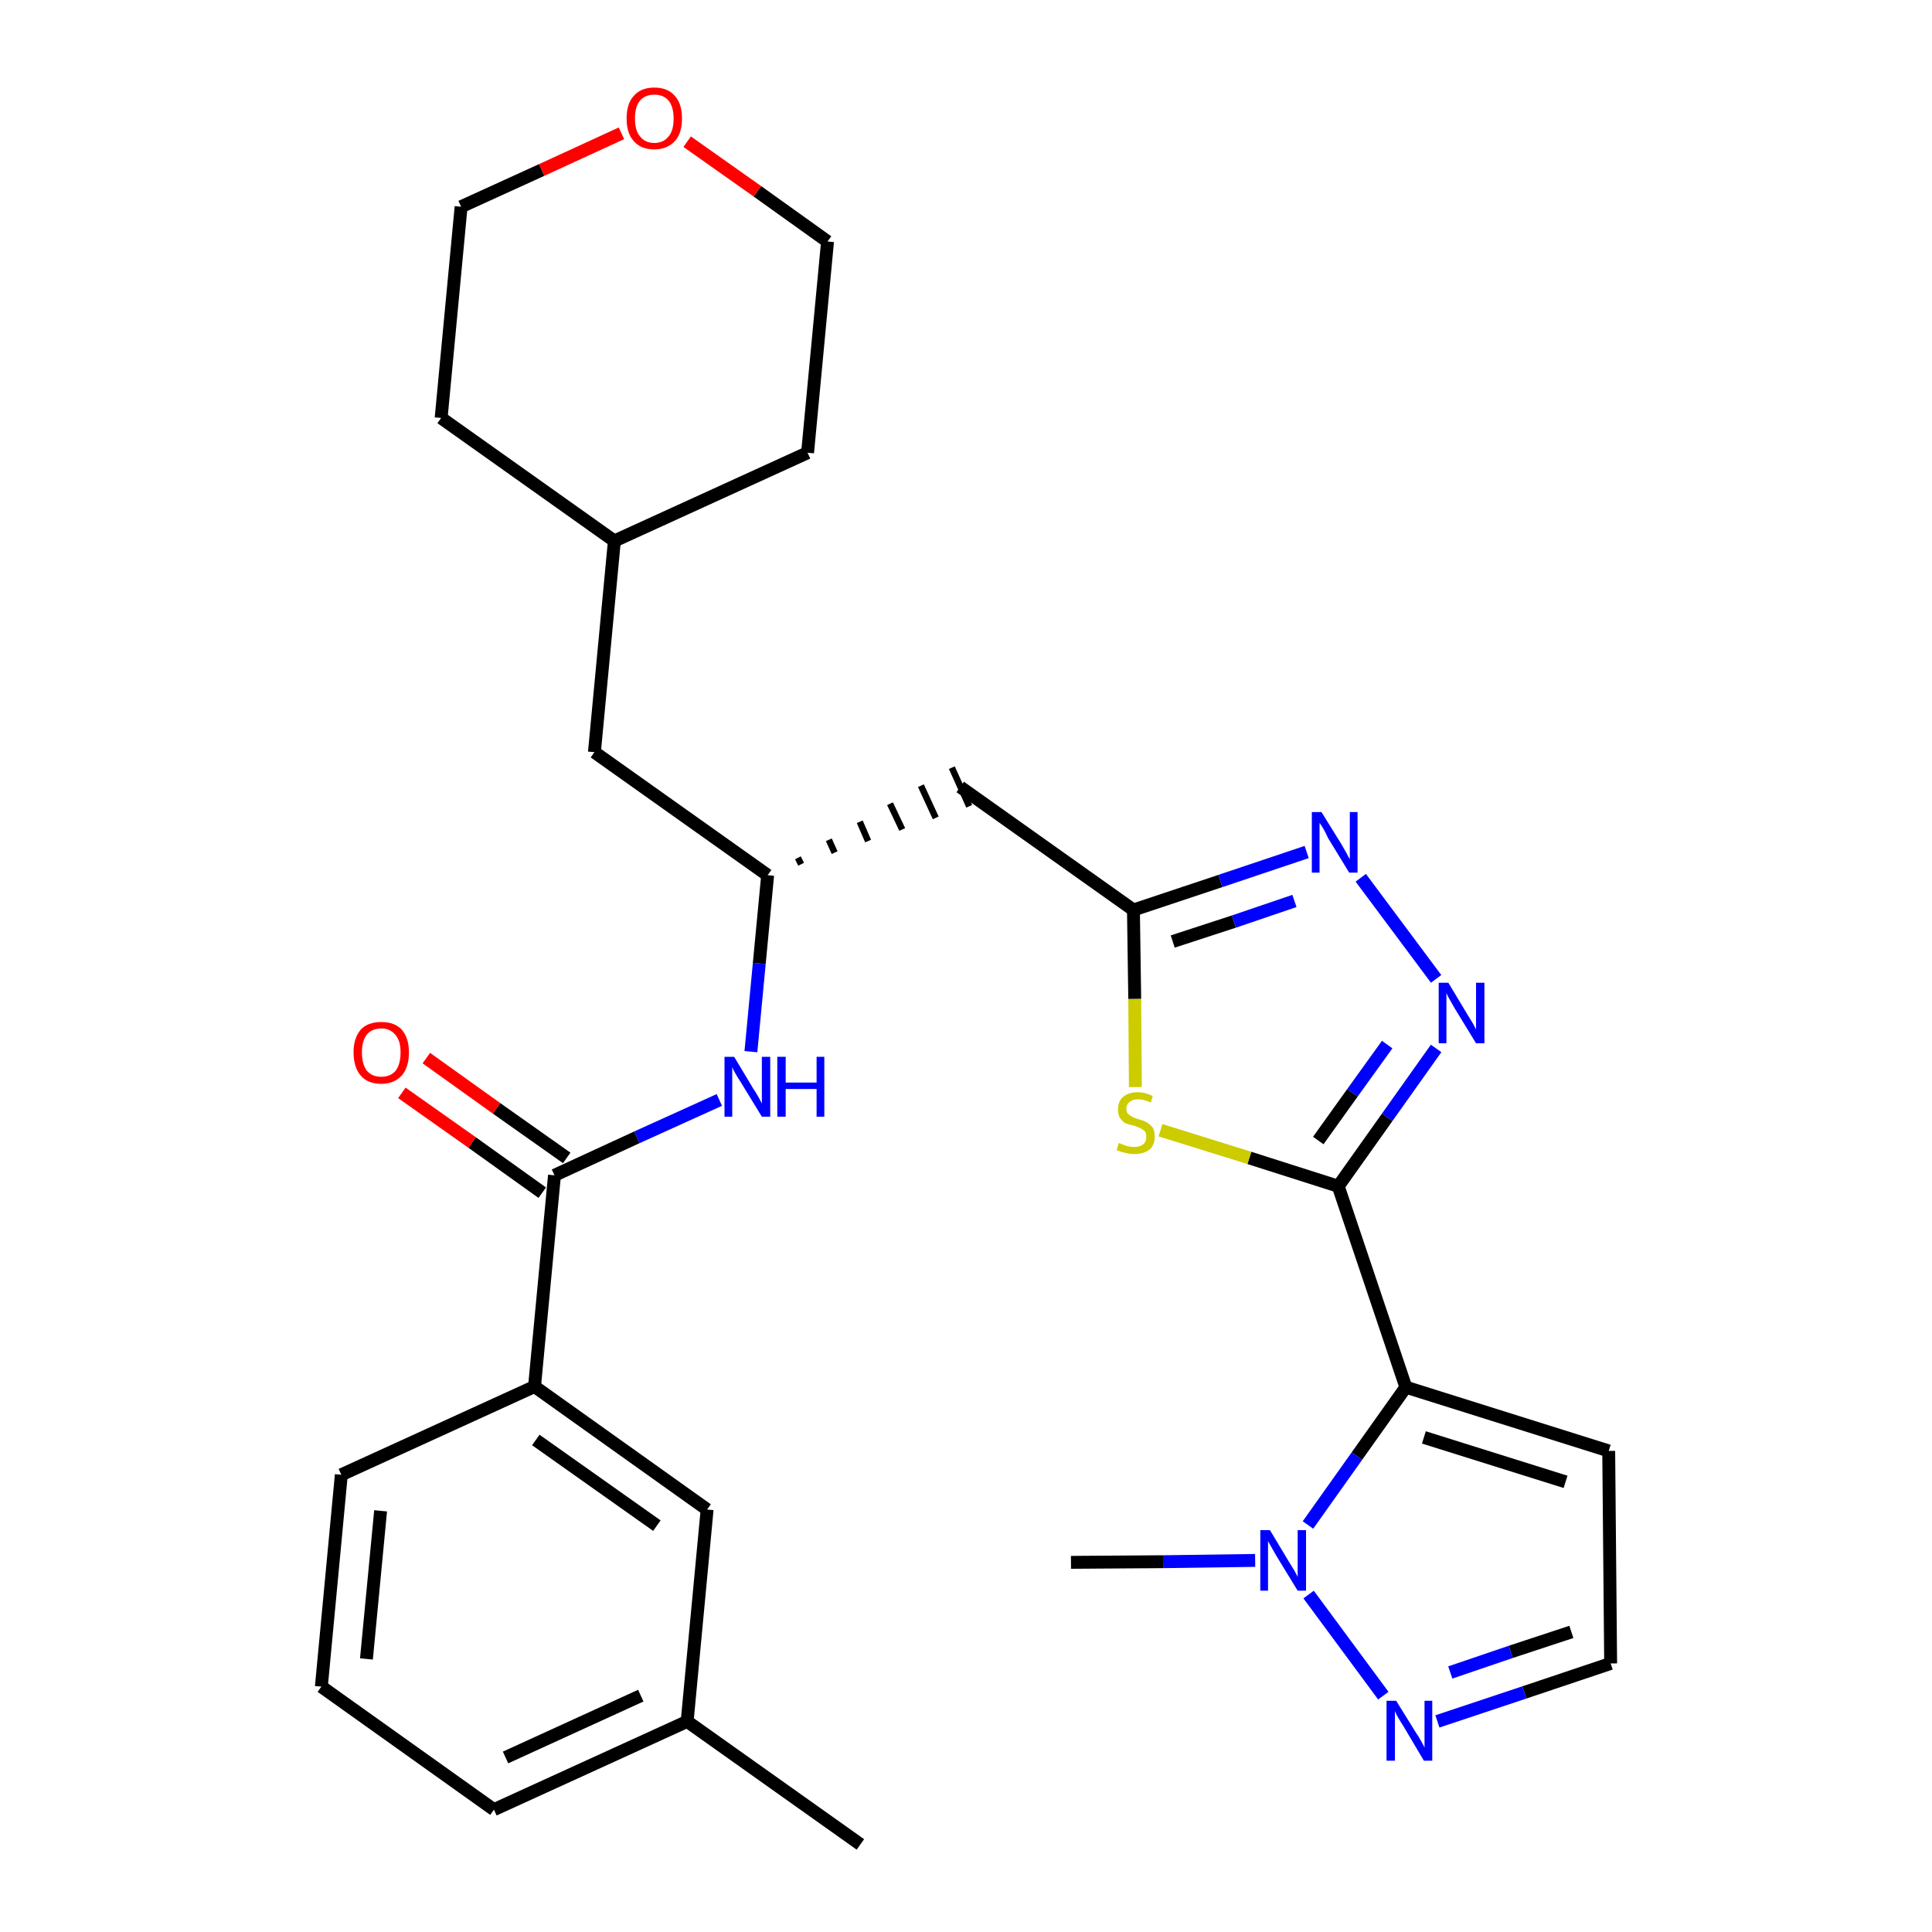 <?xml version='1.0' encoding='iso-8859-1'?>
<svg version='1.1' baseProfile='full'
              xmlns='http://www.w3.org/2000/svg'
                      xmlns:rdkit='http://www.rdkit.org/xml'
                      xmlns:xlink='http://www.w3.org/1999/xlink'
                  xml:space='preserve'
width='300px' height='300px' viewBox='0 0 300 300'>
<!-- END OF HEADER -->
<path class='bond-0 atom-0 atom-1' d='M 133.6,286.4 L 106.7,267.3' style='fill:none;fill-rule:evenodd;stroke:#000000;stroke-width:2.0px;stroke-linecap:butt;stroke-linejoin:miter;stroke-opacity:1' />
<path class='bond-1 atom-1 atom-2' d='M 106.7,267.3 L 76.7,281.0' style='fill:none;fill-rule:evenodd;stroke:#000000;stroke-width:2.0px;stroke-linecap:butt;stroke-linejoin:miter;stroke-opacity:1' />
<path class='bond-1 atom-1 atom-2' d='M 99.5,263.3 L 78.5,272.9' style='fill:none;fill-rule:evenodd;stroke:#000000;stroke-width:2.0px;stroke-linecap:butt;stroke-linejoin:miter;stroke-opacity:1' />
<path class='bond-29 atom-29 atom-1' d='M 109.8,234.4 L 106.7,267.3' style='fill:none;fill-rule:evenodd;stroke:#000000;stroke-width:2.0px;stroke-linecap:butt;stroke-linejoin:miter;stroke-opacity:1' />
<path class='bond-2 atom-2 atom-3' d='M 76.7,281.0 L 49.9,261.9' style='fill:none;fill-rule:evenodd;stroke:#000000;stroke-width:2.0px;stroke-linecap:butt;stroke-linejoin:miter;stroke-opacity:1' />
<path class='bond-3 atom-3 atom-4' d='M 49.9,261.9 L 53.0,229.0' style='fill:none;fill-rule:evenodd;stroke:#000000;stroke-width:2.0px;stroke-linecap:butt;stroke-linejoin:miter;stroke-opacity:1' />
<path class='bond-3 atom-3 atom-4' d='M 56.9,257.6 L 59.1,234.6' style='fill:none;fill-rule:evenodd;stroke:#000000;stroke-width:2.0px;stroke-linecap:butt;stroke-linejoin:miter;stroke-opacity:1' />
<path class='bond-4 atom-4 atom-5' d='M 53.0,229.0 L 83.0,215.3' style='fill:none;fill-rule:evenodd;stroke:#000000;stroke-width:2.0px;stroke-linecap:butt;stroke-linejoin:miter;stroke-opacity:1' />
<path class='bond-5 atom-5 atom-6' d='M 83.0,215.3 L 86.1,182.5' style='fill:none;fill-rule:evenodd;stroke:#000000;stroke-width:2.0px;stroke-linecap:butt;stroke-linejoin:miter;stroke-opacity:1' />
<path class='bond-28 atom-5 atom-29' d='M 83.0,215.3 L 109.8,234.4' style='fill:none;fill-rule:evenodd;stroke:#000000;stroke-width:2.0px;stroke-linecap:butt;stroke-linejoin:miter;stroke-opacity:1' />
<path class='bond-28 atom-5 atom-29' d='M 83.2,223.6 L 102.0,236.9' style='fill:none;fill-rule:evenodd;stroke:#000000;stroke-width:2.0px;stroke-linecap:butt;stroke-linejoin:miter;stroke-opacity:1' />
<path class='bond-6 atom-6 atom-7' d='M 88.0,179.8 L 77.1,172.1' style='fill:none;fill-rule:evenodd;stroke:#000000;stroke-width:2.0px;stroke-linecap:butt;stroke-linejoin:miter;stroke-opacity:1' />
<path class='bond-6 atom-6 atom-7' d='M 77.1,172.1 L 66.2,164.3' style='fill:none;fill-rule:evenodd;stroke:#FF0000;stroke-width:2.0px;stroke-linecap:butt;stroke-linejoin:miter;stroke-opacity:1' />
<path class='bond-6 atom-6 atom-7' d='M 84.2,185.2 L 73.3,177.4' style='fill:none;fill-rule:evenodd;stroke:#000000;stroke-width:2.0px;stroke-linecap:butt;stroke-linejoin:miter;stroke-opacity:1' />
<path class='bond-6 atom-6 atom-7' d='M 73.3,177.4 L 62.4,169.7' style='fill:none;fill-rule:evenodd;stroke:#FF0000;stroke-width:2.0px;stroke-linecap:butt;stroke-linejoin:miter;stroke-opacity:1' />
<path class='bond-7 atom-6 atom-8' d='M 86.1,182.5 L 98.9,176.6' style='fill:none;fill-rule:evenodd;stroke:#000000;stroke-width:2.0px;stroke-linecap:butt;stroke-linejoin:miter;stroke-opacity:1' />
<path class='bond-7 atom-6 atom-8' d='M 98.9,176.6 L 111.7,170.8' style='fill:none;fill-rule:evenodd;stroke:#0000FF;stroke-width:2.0px;stroke-linecap:butt;stroke-linejoin:miter;stroke-opacity:1' />
<path class='bond-8 atom-8 atom-9' d='M 116.6,163.3 L 117.9,149.6' style='fill:none;fill-rule:evenodd;stroke:#0000FF;stroke-width:2.0px;stroke-linecap:butt;stroke-linejoin:miter;stroke-opacity:1' />
<path class='bond-8 atom-8 atom-9' d='M 117.9,149.6 L 119.2,135.9' style='fill:none;fill-rule:evenodd;stroke:#000000;stroke-width:2.0px;stroke-linecap:butt;stroke-linejoin:miter;stroke-opacity:1' />
<path class='bond-9 atom-9 atom-10' d='M 124.4,134.2 L 123.9,133.2' style='fill:none;fill-rule:evenodd;stroke:#000000;stroke-width:1.0px;stroke-linecap:butt;stroke-linejoin:miter;stroke-opacity:1' />
<path class='bond-9 atom-9 atom-10' d='M 129.6,132.4 L 128.7,130.4' style='fill:none;fill-rule:evenodd;stroke:#000000;stroke-width:1.0px;stroke-linecap:butt;stroke-linejoin:miter;stroke-opacity:1' />
<path class='bond-9 atom-9 atom-10' d='M 134.8,130.6 L 133.5,127.6' style='fill:none;fill-rule:evenodd;stroke:#000000;stroke-width:1.0px;stroke-linecap:butt;stroke-linejoin:miter;stroke-opacity:1' />
<path class='bond-9 atom-9 atom-10' d='M 140.1,128.8 L 138.2,124.8' style='fill:none;fill-rule:evenodd;stroke:#000000;stroke-width:1.0px;stroke-linecap:butt;stroke-linejoin:miter;stroke-opacity:1' />
<path class='bond-9 atom-9 atom-10' d='M 145.3,127.0 L 143.0,122.0' style='fill:none;fill-rule:evenodd;stroke:#000000;stroke-width:1.0px;stroke-linecap:butt;stroke-linejoin:miter;stroke-opacity:1' />
<path class='bond-9 atom-9 atom-10' d='M 150.5,125.2 L 147.8,119.2' style='fill:none;fill-rule:evenodd;stroke:#000000;stroke-width:1.0px;stroke-linecap:butt;stroke-linejoin:miter;stroke-opacity:1' />
<path class='bond-21 atom-9 atom-22' d='M 119.2,135.9 L 92.3,116.8' style='fill:none;fill-rule:evenodd;stroke:#000000;stroke-width:2.0px;stroke-linecap:butt;stroke-linejoin:miter;stroke-opacity:1' />
<path class='bond-10 atom-10 atom-11' d='M 149.1,122.2 L 176.0,141.3' style='fill:none;fill-rule:evenodd;stroke:#000000;stroke-width:2.0px;stroke-linecap:butt;stroke-linejoin:miter;stroke-opacity:1' />
<path class='bond-11 atom-11 atom-12' d='M 176.0,141.3 L 189.5,136.8' style='fill:none;fill-rule:evenodd;stroke:#000000;stroke-width:2.0px;stroke-linecap:butt;stroke-linejoin:miter;stroke-opacity:1' />
<path class='bond-11 atom-11 atom-12' d='M 189.5,136.8 L 202.9,132.3' style='fill:none;fill-rule:evenodd;stroke:#0000FF;stroke-width:2.0px;stroke-linecap:butt;stroke-linejoin:miter;stroke-opacity:1' />
<path class='bond-11 atom-11 atom-12' d='M 182.1,146.2 L 191.6,143.1' style='fill:none;fill-rule:evenodd;stroke:#000000;stroke-width:2.0px;stroke-linecap:butt;stroke-linejoin:miter;stroke-opacity:1' />
<path class='bond-11 atom-11 atom-12' d='M 191.6,143.1 L 201.0,139.9' style='fill:none;fill-rule:evenodd;stroke:#0000FF;stroke-width:2.0px;stroke-linecap:butt;stroke-linejoin:miter;stroke-opacity:1' />
<path class='bond-30 atom-21 atom-11' d='M 176.3,168.8 L 176.2,155.1' style='fill:none;fill-rule:evenodd;stroke:#CCCC00;stroke-width:2.0px;stroke-linecap:butt;stroke-linejoin:miter;stroke-opacity:1' />
<path class='bond-30 atom-21 atom-11' d='M 176.2,155.1 L 176.0,141.3' style='fill:none;fill-rule:evenodd;stroke:#000000;stroke-width:2.0px;stroke-linecap:butt;stroke-linejoin:miter;stroke-opacity:1' />
<path class='bond-12 atom-12 atom-13' d='M 211.3,136.3 L 223.0,152.0' style='fill:none;fill-rule:evenodd;stroke:#0000FF;stroke-width:2.0px;stroke-linecap:butt;stroke-linejoin:miter;stroke-opacity:1' />
<path class='bond-13 atom-13 atom-14' d='M 223.0,162.8 L 215.4,173.5' style='fill:none;fill-rule:evenodd;stroke:#0000FF;stroke-width:2.0px;stroke-linecap:butt;stroke-linejoin:miter;stroke-opacity:1' />
<path class='bond-13 atom-13 atom-14' d='M 215.4,173.5 L 207.8,184.2' style='fill:none;fill-rule:evenodd;stroke:#000000;stroke-width:2.0px;stroke-linecap:butt;stroke-linejoin:miter;stroke-opacity:1' />
<path class='bond-13 atom-13 atom-14' d='M 215.4,162.2 L 210.0,169.7' style='fill:none;fill-rule:evenodd;stroke:#0000FF;stroke-width:2.0px;stroke-linecap:butt;stroke-linejoin:miter;stroke-opacity:1' />
<path class='bond-13 atom-13 atom-14' d='M 210.0,169.7 L 204.7,177.1' style='fill:none;fill-rule:evenodd;stroke:#000000;stroke-width:2.0px;stroke-linecap:butt;stroke-linejoin:miter;stroke-opacity:1' />
<path class='bond-14 atom-14 atom-15' d='M 207.8,184.2 L 218.3,215.4' style='fill:none;fill-rule:evenodd;stroke:#000000;stroke-width:2.0px;stroke-linecap:butt;stroke-linejoin:miter;stroke-opacity:1' />
<path class='bond-20 atom-14 atom-21' d='M 207.8,184.2 L 194.0,179.8' style='fill:none;fill-rule:evenodd;stroke:#000000;stroke-width:2.0px;stroke-linecap:butt;stroke-linejoin:miter;stroke-opacity:1' />
<path class='bond-20 atom-14 atom-21' d='M 194.0,179.8 L 180.2,175.5' style='fill:none;fill-rule:evenodd;stroke:#CCCC00;stroke-width:2.0px;stroke-linecap:butt;stroke-linejoin:miter;stroke-opacity:1' />
<path class='bond-15 atom-15 atom-16' d='M 218.3,215.4 L 249.8,225.3' style='fill:none;fill-rule:evenodd;stroke:#000000;stroke-width:2.0px;stroke-linecap:butt;stroke-linejoin:miter;stroke-opacity:1' />
<path class='bond-15 atom-15 atom-16' d='M 221.1,223.2 L 243.1,230.1' style='fill:none;fill-rule:evenodd;stroke:#000000;stroke-width:2.0px;stroke-linecap:butt;stroke-linejoin:miter;stroke-opacity:1' />
<path class='bond-32 atom-19 atom-15' d='M 203.1,236.8 L 210.7,226.1' style='fill:none;fill-rule:evenodd;stroke:#0000FF;stroke-width:2.0px;stroke-linecap:butt;stroke-linejoin:miter;stroke-opacity:1' />
<path class='bond-32 atom-19 atom-15' d='M 210.7,226.1 L 218.3,215.4' style='fill:none;fill-rule:evenodd;stroke:#000000;stroke-width:2.0px;stroke-linecap:butt;stroke-linejoin:miter;stroke-opacity:1' />
<path class='bond-16 atom-16 atom-17' d='M 249.8,225.3 L 250.1,258.3' style='fill:none;fill-rule:evenodd;stroke:#000000;stroke-width:2.0px;stroke-linecap:butt;stroke-linejoin:miter;stroke-opacity:1' />
<path class='bond-17 atom-17 atom-18' d='M 250.1,258.3 L 236.7,262.8' style='fill:none;fill-rule:evenodd;stroke:#000000;stroke-width:2.0px;stroke-linecap:butt;stroke-linejoin:miter;stroke-opacity:1' />
<path class='bond-17 atom-17 atom-18' d='M 236.7,262.8 L 223.2,267.3' style='fill:none;fill-rule:evenodd;stroke:#0000FF;stroke-width:2.0px;stroke-linecap:butt;stroke-linejoin:miter;stroke-opacity:1' />
<path class='bond-17 atom-17 atom-18' d='M 244.0,253.4 L 234.6,256.5' style='fill:none;fill-rule:evenodd;stroke:#000000;stroke-width:2.0px;stroke-linecap:butt;stroke-linejoin:miter;stroke-opacity:1' />
<path class='bond-17 atom-17 atom-18' d='M 234.6,256.5 L 225.2,259.7' style='fill:none;fill-rule:evenodd;stroke:#0000FF;stroke-width:2.0px;stroke-linecap:butt;stroke-linejoin:miter;stroke-opacity:1' />
<path class='bond-18 atom-18 atom-19' d='M 214.8,263.3 L 203.2,247.6' style='fill:none;fill-rule:evenodd;stroke:#0000FF;stroke-width:2.0px;stroke-linecap:butt;stroke-linejoin:miter;stroke-opacity:1' />
<path class='bond-19 atom-19 atom-20' d='M 194.9,242.3 L 180.6,242.5' style='fill:none;fill-rule:evenodd;stroke:#0000FF;stroke-width:2.0px;stroke-linecap:butt;stroke-linejoin:miter;stroke-opacity:1' />
<path class='bond-19 atom-19 atom-20' d='M 180.6,242.5 L 166.3,242.6' style='fill:none;fill-rule:evenodd;stroke:#000000;stroke-width:2.0px;stroke-linecap:butt;stroke-linejoin:miter;stroke-opacity:1' />
<path class='bond-22 atom-22 atom-23' d='M 92.3,116.8 L 95.4,84.0' style='fill:none;fill-rule:evenodd;stroke:#000000;stroke-width:2.0px;stroke-linecap:butt;stroke-linejoin:miter;stroke-opacity:1' />
<path class='bond-23 atom-23 atom-24' d='M 95.4,84.0 L 125.4,70.3' style='fill:none;fill-rule:evenodd;stroke:#000000;stroke-width:2.0px;stroke-linecap:butt;stroke-linejoin:miter;stroke-opacity:1' />
<path class='bond-31 atom-28 atom-23' d='M 68.5,64.9 L 95.4,84.0' style='fill:none;fill-rule:evenodd;stroke:#000000;stroke-width:2.0px;stroke-linecap:butt;stroke-linejoin:miter;stroke-opacity:1' />
<path class='bond-24 atom-24 atom-25' d='M 125.4,70.3 L 128.5,37.5' style='fill:none;fill-rule:evenodd;stroke:#000000;stroke-width:2.0px;stroke-linecap:butt;stroke-linejoin:miter;stroke-opacity:1' />
<path class='bond-25 atom-25 atom-26' d='M 128.5,37.5 L 117.6,29.7' style='fill:none;fill-rule:evenodd;stroke:#000000;stroke-width:2.0px;stroke-linecap:butt;stroke-linejoin:miter;stroke-opacity:1' />
<path class='bond-25 atom-25 atom-26' d='M 117.6,29.7 L 106.7,22.0' style='fill:none;fill-rule:evenodd;stroke:#FF0000;stroke-width:2.0px;stroke-linecap:butt;stroke-linejoin:miter;stroke-opacity:1' />
<path class='bond-26 atom-26 atom-27' d='M 96.5,20.7 L 84.1,26.4' style='fill:none;fill-rule:evenodd;stroke:#FF0000;stroke-width:2.0px;stroke-linecap:butt;stroke-linejoin:miter;stroke-opacity:1' />
<path class='bond-26 atom-26 atom-27' d='M 84.1,26.4 L 71.6,32.1' style='fill:none;fill-rule:evenodd;stroke:#000000;stroke-width:2.0px;stroke-linecap:butt;stroke-linejoin:miter;stroke-opacity:1' />
<path class='bond-27 atom-27 atom-28' d='M 71.6,32.1 L 68.5,64.9' style='fill:none;fill-rule:evenodd;stroke:#000000;stroke-width:2.0px;stroke-linecap:butt;stroke-linejoin:miter;stroke-opacity:1' />
<path  class='atom-7' d='M 54.9 163.4
Q 54.9 161.2, 56.0 159.9
Q 57.1 158.7, 59.2 158.7
Q 61.3 158.7, 62.4 159.9
Q 63.5 161.2, 63.5 163.4
Q 63.5 165.7, 62.4 167.0
Q 61.2 168.3, 59.2 168.3
Q 57.1 168.3, 56.0 167.0
Q 54.9 165.7, 54.9 163.4
M 59.2 167.2
Q 60.6 167.2, 61.4 166.3
Q 62.2 165.3, 62.2 163.4
Q 62.2 161.6, 61.4 160.7
Q 60.6 159.7, 59.2 159.7
Q 57.8 159.7, 57.0 160.6
Q 56.2 161.6, 56.2 163.4
Q 56.2 165.3, 57.0 166.3
Q 57.8 167.2, 59.2 167.2
' fill='#FF0000'/>
<path  class='atom-8' d='M 114.0 164.1
L 117.0 169.1
Q 117.3 169.5, 117.8 170.4
Q 118.3 171.3, 118.3 171.4
L 118.3 164.1
L 119.6 164.1
L 119.6 173.4
L 118.3 173.4
L 115.0 168.0
Q 114.6 167.4, 114.2 166.7
Q 113.8 166.0, 113.7 165.7
L 113.7 173.4
L 112.5 173.4
L 112.5 164.1
L 114.0 164.1
' fill='#0000FF'/>
<path  class='atom-8' d='M 120.7 164.1
L 122.0 164.1
L 122.0 168.1
L 126.8 168.1
L 126.8 164.1
L 128.0 164.1
L 128.0 173.4
L 126.8 173.4
L 126.8 169.1
L 122.0 169.1
L 122.0 173.4
L 120.7 173.4
L 120.7 164.1
' fill='#0000FF'/>
<path  class='atom-12' d='M 205.2 126.1
L 208.3 131.1
Q 208.6 131.6, 209.1 132.5
Q 209.5 133.3, 209.6 133.4
L 209.6 126.1
L 210.8 126.1
L 210.8 135.5
L 209.5 135.5
L 206.2 130.1
Q 205.9 129.4, 205.5 128.7
Q 205.1 128.0, 204.9 127.8
L 204.9 135.5
L 203.7 135.5
L 203.7 126.1
L 205.2 126.1
' fill='#0000FF'/>
<path  class='atom-13' d='M 224.9 152.6
L 227.9 157.6
Q 228.2 158.1, 228.7 158.9
Q 229.2 159.8, 229.2 159.9
L 229.2 152.6
L 230.5 152.6
L 230.5 162.0
L 229.2 162.0
L 225.9 156.6
Q 225.5 155.9, 225.1 155.2
Q 224.7 154.5, 224.6 154.2
L 224.6 162.0
L 223.4 162.0
L 223.4 152.6
L 224.9 152.6
' fill='#0000FF'/>
<path  class='atom-18' d='M 216.8 264.1
L 219.9 269.1
Q 220.2 269.5, 220.7 270.4
Q 221.2 271.3, 221.2 271.4
L 221.2 264.1
L 222.4 264.1
L 222.4 273.4
L 221.1 273.4
L 217.9 268.0
Q 217.5 267.4, 217.1 266.7
Q 216.7 266.0, 216.6 265.7
L 216.6 273.4
L 215.3 273.4
L 215.3 264.1
L 216.8 264.1
' fill='#0000FF'/>
<path  class='atom-19' d='M 197.2 237.6
L 200.2 242.6
Q 200.5 243.1, 201.0 243.9
Q 201.5 244.8, 201.5 244.9
L 201.5 237.6
L 202.8 237.6
L 202.8 247.0
L 201.5 247.0
L 198.2 241.6
Q 197.8 240.9, 197.4 240.2
Q 197.0 239.5, 196.9 239.3
L 196.9 247.0
L 195.7 247.0
L 195.7 237.6
L 197.2 237.6
' fill='#0000FF'/>
<path  class='atom-21' d='M 173.7 177.5
Q 173.8 177.5, 174.3 177.7
Q 174.7 177.9, 175.2 178.0
Q 175.7 178.1, 176.1 178.1
Q 177.0 178.1, 177.5 177.7
Q 178.0 177.3, 178.0 176.5
Q 178.0 176.0, 177.8 175.7
Q 177.5 175.4, 177.1 175.2
Q 176.7 175.0, 176.1 174.8
Q 175.2 174.6, 174.7 174.4
Q 174.3 174.1, 173.9 173.6
Q 173.6 173.1, 173.6 172.3
Q 173.6 171.1, 174.3 170.4
Q 175.2 169.6, 176.7 169.6
Q 177.8 169.6, 179.0 170.2
L 178.7 171.2
Q 177.6 170.7, 176.8 170.7
Q 175.9 170.7, 175.4 171.1
Q 174.9 171.5, 174.9 172.1
Q 174.9 172.6, 175.1 172.9
Q 175.4 173.2, 175.8 173.4
Q 176.1 173.6, 176.8 173.8
Q 177.6 174.0, 178.1 174.3
Q 178.6 174.6, 179.0 175.1
Q 179.3 175.6, 179.3 176.5
Q 179.3 177.8, 178.5 178.5
Q 177.6 179.2, 176.2 179.2
Q 175.4 179.2, 174.7 179.0
Q 174.1 178.9, 173.4 178.6
L 173.7 177.5
' fill='#CCCC00'/>
<path  class='atom-26' d='M 97.3 18.4
Q 97.3 16.1, 98.4 14.9
Q 99.5 13.6, 101.6 13.6
Q 103.7 13.6, 104.8 14.9
Q 105.9 16.1, 105.9 18.4
Q 105.9 20.7, 104.8 21.9
Q 103.6 23.2, 101.6 23.2
Q 99.5 23.2, 98.4 21.9
Q 97.3 20.7, 97.3 18.4
M 101.6 22.2
Q 103.0 22.2, 103.8 21.2
Q 104.6 20.3, 104.6 18.4
Q 104.6 16.6, 103.8 15.6
Q 103.0 14.7, 101.6 14.7
Q 100.2 14.7, 99.4 15.6
Q 98.6 16.5, 98.6 18.4
Q 98.6 20.3, 99.4 21.2
Q 100.2 22.2, 101.6 22.2
' fill='#FF0000'/>
</svg>
